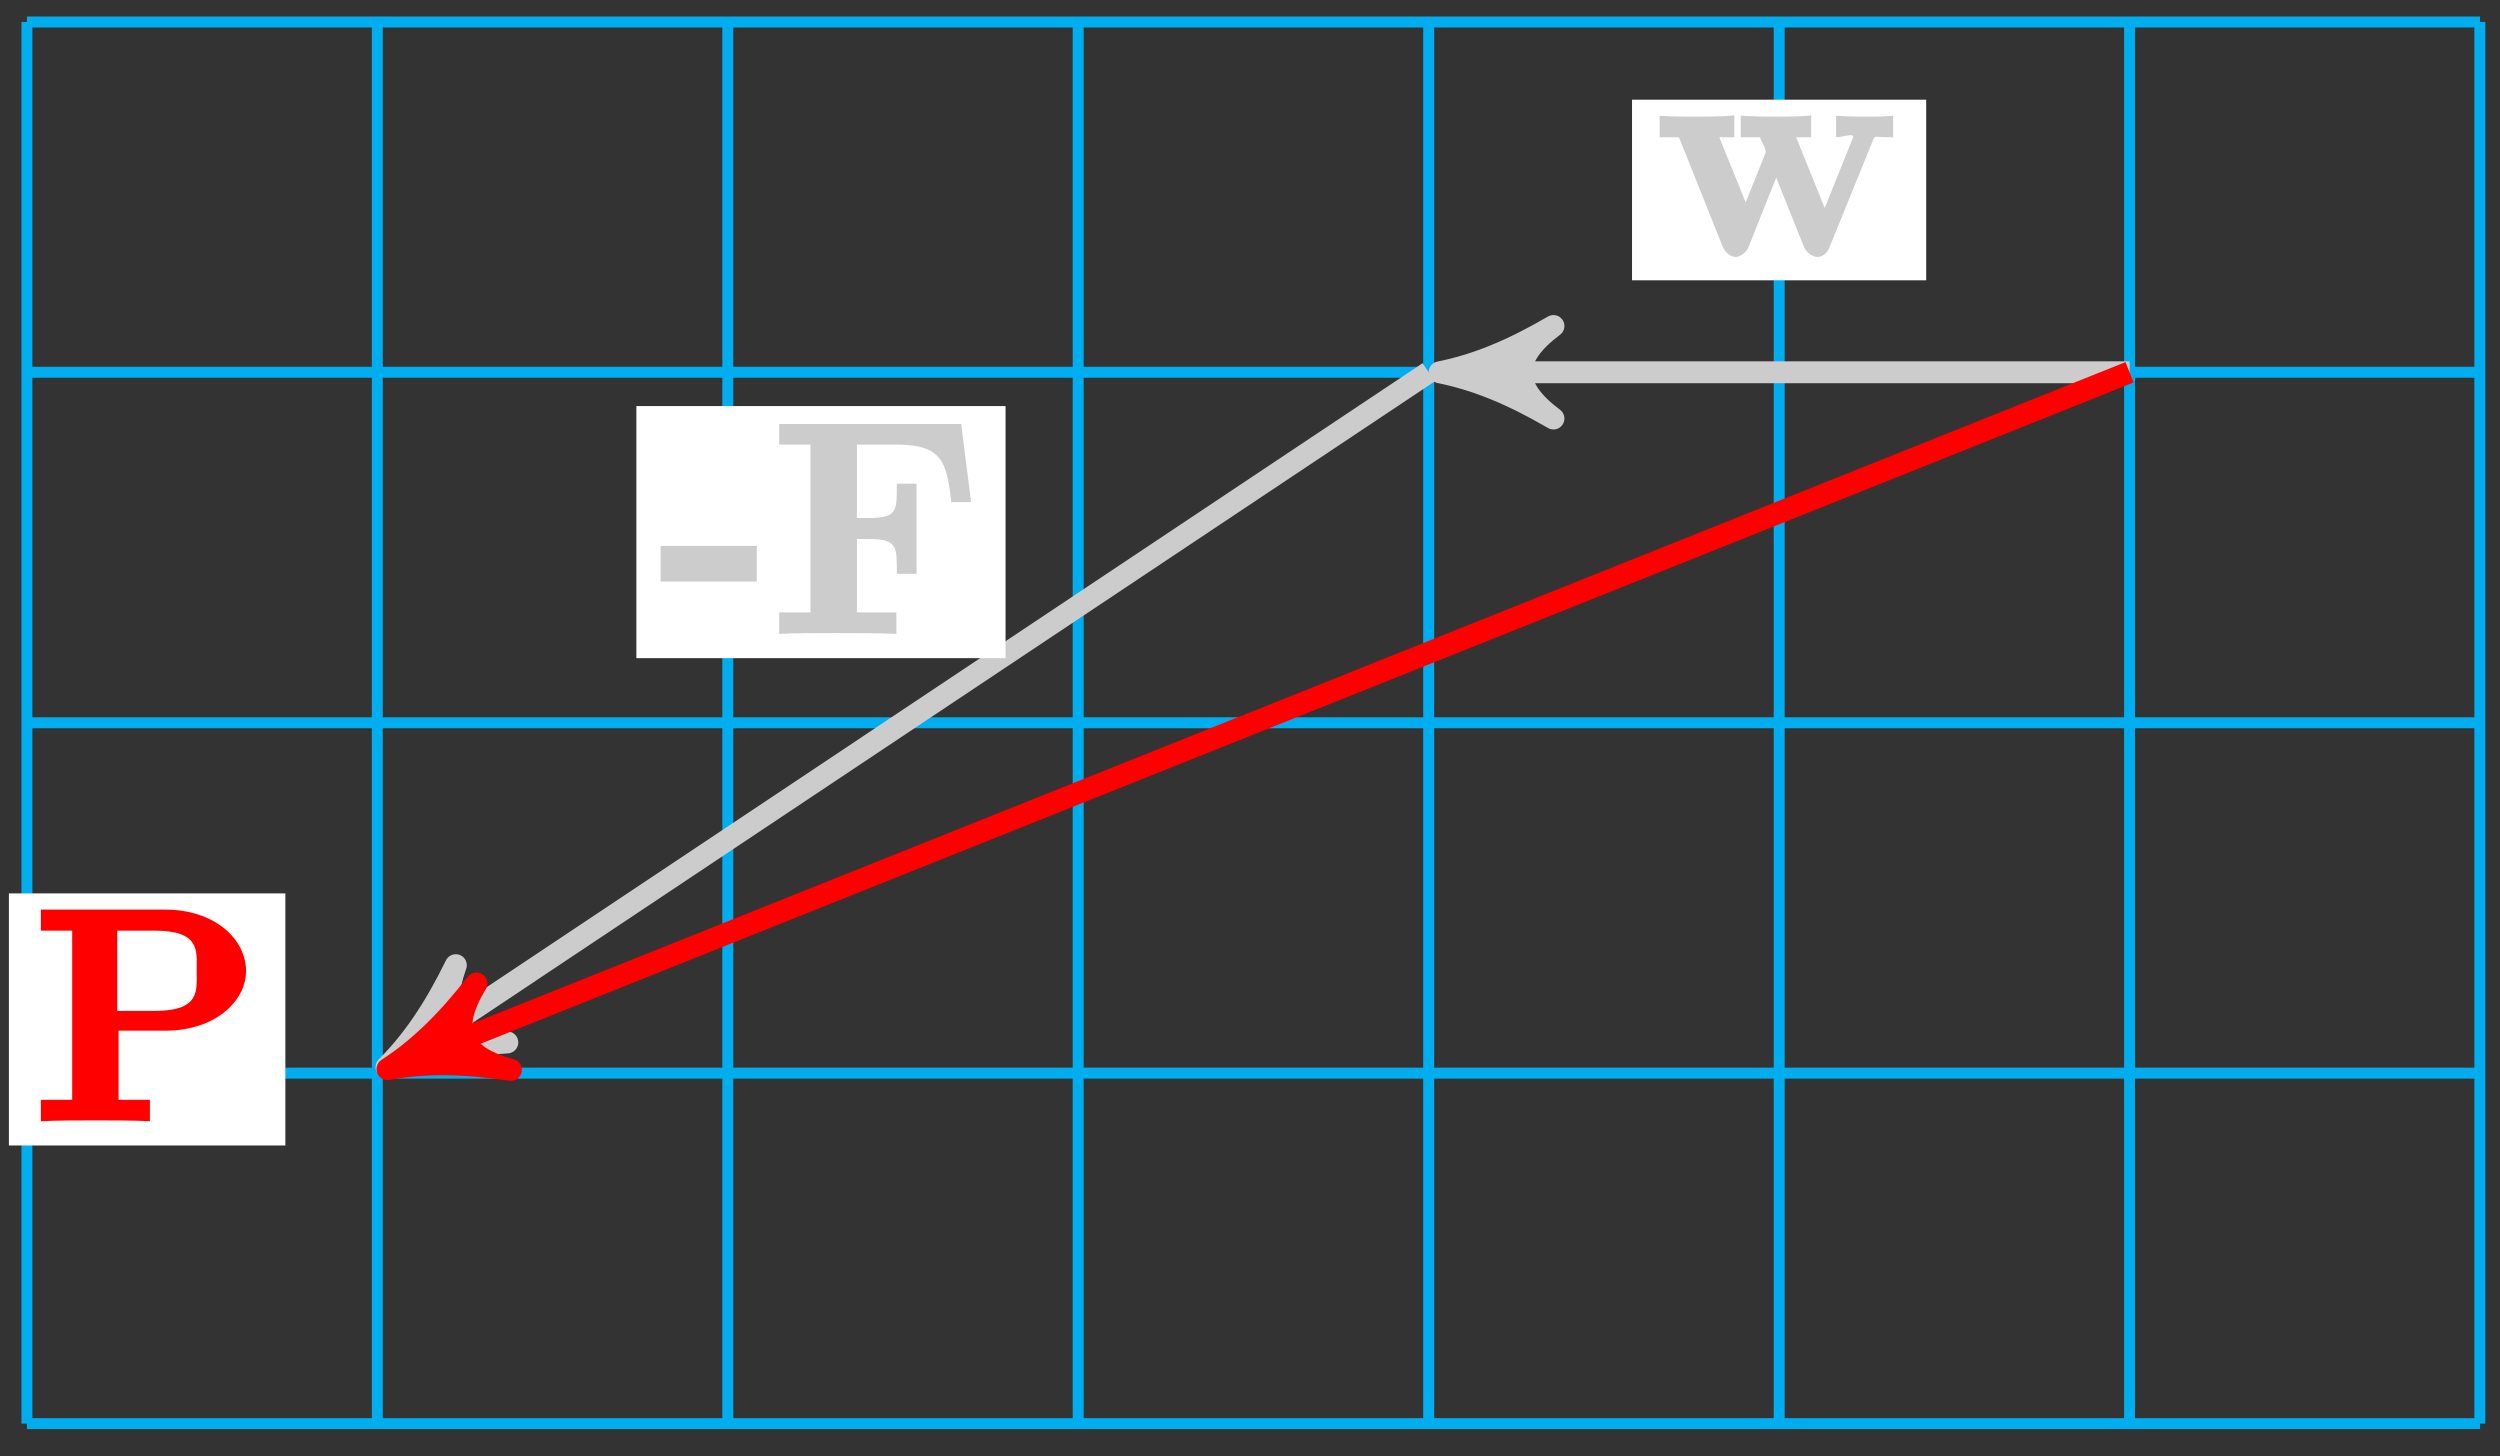 <?xml version="1.0" encoding="UTF-8"?>
<svg xmlns="http://www.w3.org/2000/svg" xmlns:xlink="http://www.w3.org/1999/xlink" width="91pt" height="53pt" viewBox="0 0 91 53" version="1.1">
<rect x="0" y="0" width="91" height="53" fill="#333333" stroke="none"/>
<defs>
<g>
<symbol overflow="visible" id="glyph0-0">
<path style="stroke:none;" d=""/>
</symbol>
<symbol overflow="visible" id="glyph0-1">
<path style="stroke:none;" d="M 3.484 -2.047 L 3.484 -3.188 L -0.016 -3.188 L -0.016 -1.891 L 3.484 -1.891 Z M 3.484 -2.047 "/>
</symbol>
<symbol overflow="visible" id="glyph0-2">
<path style="stroke:none;" d="M 6.781 -7.625 L 0.266 -7.625 L 0.266 -6.875 L 1.406 -6.875 L 1.406 -0.766 L 0.266 -0.766 L 0.266 0.016 C 0.719 -0.016 1.953 -0.016 2.344 -0.016 C 2.922 -0.016 3.875 -0.016 4.531 0.016 L 4.531 -0.766 L 3.094 -0.766 L 3.094 -3.438 L 3.562 -3.438 C 4.594 -3.438 4.547 -3.109 4.547 -2.172 L 5.266 -2.172 L 5.266 -5.453 L 4.547 -5.453 C 4.547 -4.516 4.594 -4.203 3.562 -4.203 L 3.094 -4.203 L 3.094 -6.875 L 4.516 -6.875 C 6.219 -6.875 6.359 -6.234 6.531 -4.781 L 7.25 -4.781 L 6.891 -7.625 Z M 6.781 -7.625 "/>
</symbol>
<symbol overflow="visible" id="glyph0-3">
<path style="stroke:none;" d="M 7.875 -4.203 C 7.953 -4.391 7.859 -4.312 8.609 -4.312 L 8.609 -5.094 C 8.172 -5.062 8.031 -5.062 7.641 -5.062 C 7.203 -5.062 7.062 -5.062 6.531 -5.094 L 6.531 -4.312 C 6.766 -4.312 7.156 -4.469 7.156 -4.328 C 7.156 -4.312 7.156 -4.312 7.109 -4.203 L 5.984 -1.406 L 6.25 -1.406 L 5.078 -4.312 L 5.625 -4.312 L 5.625 -5.109 C 5.25 -5.062 4.609 -5.062 4.312 -5.062 C 3.766 -5.062 3.75 -5.062 3.062 -5.094 L 3.062 -4.312 L 3.75 -4.312 C 3.734 -4.375 3.797 -4.234 3.953 -3.891 C 3.906 -3.969 3.969 -3.828 3.969 -3.766 C 3.969 -3.75 3.938 -3.672 3.922 -3.641 L 3.109 -1.609 L 3.375 -1.609 L 2.281 -4.312 L 2.828 -4.312 L 2.828 -5.109 C 2.453 -5.062 1.719 -5.062 1.438 -5.062 C 1.094 -5.062 0.578 -5.062 0.109 -5.094 L 0.109 -4.312 L 0.812 -4.312 L 2.391 -0.359 C 2.469 -0.172 2.641 0.047 2.891 0.047 C 3 0.047 3.266 -0.094 3.344 -0.312 L 4.484 -3.172 L 4.219 -3.172 L 5.359 -0.328 C 5.453 -0.094 5.719 0.047 5.844 0.047 C 6.078 0.047 6.25 -0.156 6.312 -0.359 Z M 7.875 -4.203 "/>
</symbol>
<symbol overflow="visible" id="glyph0-4">
<path style="stroke:none;" d="M 2.969 -3.281 L 4.797 -3.281 C 6.594 -3.281 7.734 -4.344 7.734 -5.453 C 7.734 -6.625 6.578 -7.688 4.797 -7.688 L 0.266 -7.688 L 0.266 -6.922 L 1.406 -6.922 L 1.406 -0.766 L 0.266 -0.766 L 0.266 0.016 C 0.719 -0.016 1.875 -0.016 2.266 -0.016 C 2.641 -0.016 3.797 -0.016 4.234 0.016 L 4.234 -0.766 L 3.094 -0.766 L 3.094 -3.281 Z M 4.406 -6.922 C 6.078 -6.922 5.938 -6.188 5.938 -5.453 C 5.938 -4.75 6.078 -4 4.406 -4 L 3.047 -4 L 3.047 -6.922 Z M 4.406 -6.922 "/>
</symbol>
</g>
</defs>
<g id="surface1">
<path style="fill:none;stroke-width:0.399;stroke-linecap:butt;stroke-linejoin:miter;stroke:rgb(0%,67.839%,93.729%);stroke-opacity:1;stroke-miterlimit:10;" d="M 0 -0 L 89.293 -0 M 0 12.758 L 89.293 12.758 M 0 25.511 L 89.293 25.511 M 0 38.269 L 89.293 38.269 M 0 51.019 L 89.293 51.019 M 0 -0 L 0 51.023 M 12.754 -0 L 12.754 51.023 M 25.512 -0 L 25.512 51.023 M 38.266 -0 L 38.266 51.023 M 51.024 -0 L 51.024 51.023 M 63.782 -0 L 63.782 51.023 M 76.536 -0 L 76.536 51.023 M 89.286 -0 L 89.286 51.023 " transform="matrix(1,0,0,-1,0.98,51.82)"/>
<path style="fill:none;stroke-width:0.797;stroke-linecap:butt;stroke-linejoin:miter;stroke:rgb(79.999%,79.999%,79.999%);stroke-opacity:1;stroke-miterlimit:10;" d="M 51.024 38.269 L 13.954 13.554 " transform="matrix(1,0,0,-1,0.98,51.82)"/>
<path style="fill-rule:nonzero;fill:rgb(79.999%,79.999%,79.999%);fill-opacity:1;stroke-width:0.797;stroke-linecap:butt;stroke-linejoin:round;stroke:rgb(79.999%,79.999%,79.999%);stroke-opacity:1;stroke-miterlimit:10;" d="M 1.035 0.002 C -0.258 0.26 -1.555 0.779 -3.109 1.684 C -1.556 0.517 -1.554 -0.518 -3.107 -1.683 C -1.553 -0.776 -0.258 -0.259 1.035 0.002 Z M 1.035 0.002 " transform="matrix(-0.835,0.556,0.556,0.835,14.933,38.266)"/>
<path style=" stroke:none;fill-rule:nonzero;fill:rgb(100%,100%,100%);fill-opacity:1;" d="M 36.602 14.781 L 23.164 14.781 L 23.164 23.957 L 36.602 23.957 Z M 36.602 14.781 "/>
<g style="fill:rgb(79.999%,79.999%,79.999%);fill-opacity:1;">
  <use xlink:href="#glyph0-1" x="24.062" y="23.058"/>
  <use xlink:href="#glyph0-2" x="28.097" y="23.058"/>
</g>
<path style="fill:none;stroke-width:0.797;stroke-linecap:butt;stroke-linejoin:miter;stroke:rgb(79.999%,79.999%,79.999%);stroke-opacity:1;stroke-miterlimit:10;" d="M 76.536 38.269 L 52.458 38.269 " transform="matrix(1,0,0,-1,0.98,51.82)"/>
<path style="fill-rule:nonzero;fill:rgb(79.999%,79.999%,79.999%);fill-opacity:1;stroke-width:0.797;stroke-linecap:butt;stroke-linejoin:round;stroke:rgb(79.999%,79.999%,79.999%);stroke-opacity:1;stroke-miterlimit:10;" d="M 1.036 -0.001 C -0.261 0.26 -1.554 0.776 -3.108 1.682 C -1.554 0.518 -1.554 -0.517 -3.108 -1.685 C -1.554 -0.779 -0.261 -0.259 1.036 -0.001 Z M 1.036 -0.001 " transform="matrix(-1,0,0,1,53.438,13.552)"/>
<path style=" stroke:none;fill-rule:nonzero;fill:rgb(100%,100%,100%);fill-opacity:1;" d="M 70.113 3.629 L 59.406 3.629 L 59.406 10.203 L 70.113 10.203 Z M 70.113 3.629 "/>
<g style="fill:rgb(79.999%,79.999%,79.999%);fill-opacity:1;">
  <use xlink:href="#glyph0-3" x="60.302" y="9.308"/>
</g>
<path style="fill:none;stroke-width:0.797;stroke-linecap:butt;stroke-linejoin:miter;stroke:rgb(100%,0%,0%);stroke-opacity:1;stroke-miterlimit:10;" d="M 76.536 38.269 L 14.09 13.289 " transform="matrix(1,0,0,-1,0.98,51.82)"/>
<path style="fill-rule:nonzero;fill:rgb(100%,0%,0%);fill-opacity:1;stroke-width:0.797;stroke-linecap:butt;stroke-linejoin:round;stroke:rgb(100%,0%,0%);stroke-opacity:1;stroke-miterlimit:10;" d="M 1.037 -0.002 C -0.259 0.26 -1.553 0.778 -3.106 1.685 C -1.555 0.519 -1.555 -0.517 -3.108 -1.686 C -1.554 -0.777 -0.261 -0.259 1.037 -0.002 Z M 1.037 -0.002 " transform="matrix(-0.932,0.373,0.373,0.932,15.072,38.53)"/>
<path style=" stroke:none;fill-rule:nonzero;fill:rgb(100%,100%,100%);fill-opacity:1;" d="M 10.387 32.52 L 0.324 32.52 L 0.324 41.695 L 10.387 41.695 Z M 10.387 32.52 "/>
<g style="fill:rgb(100%,0%,0%);fill-opacity:1;">
  <use xlink:href="#glyph0-4" x="1.222" y="40.798"/>
</g>
</g>
</svg>

